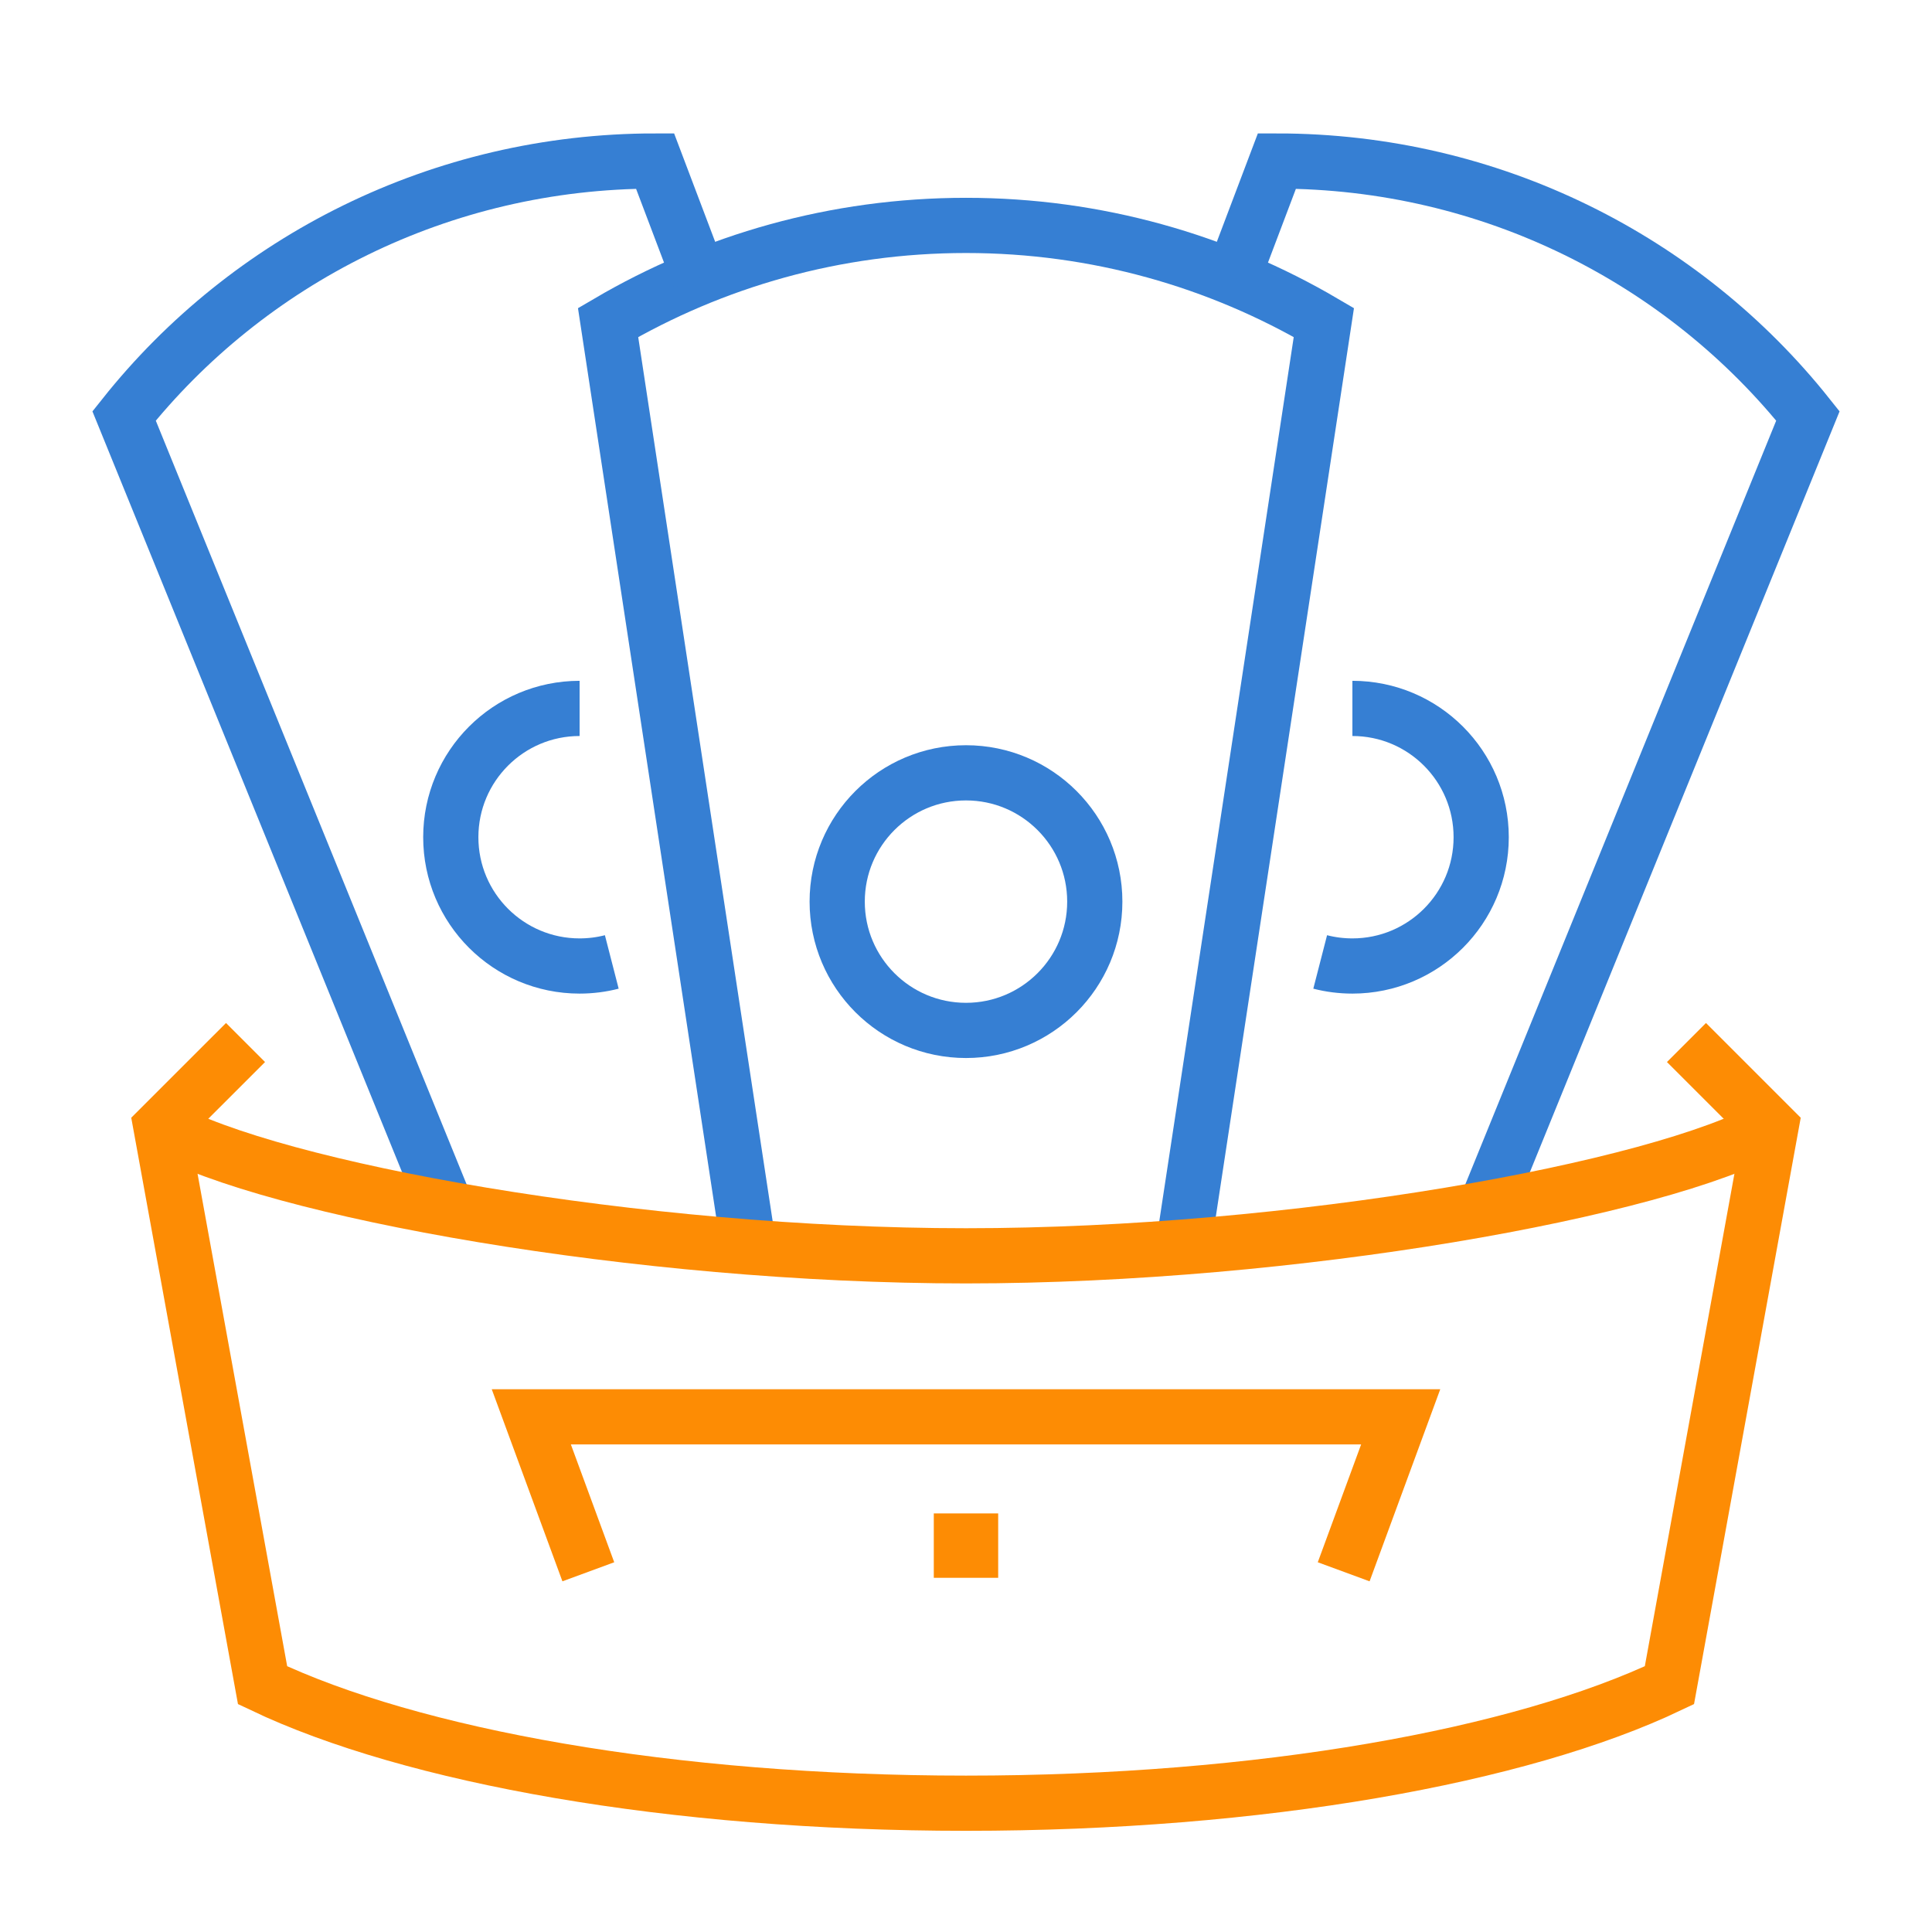 <svg width="70" height="70" viewBox="0 0 70 70" fill="none" xmlns="http://www.w3.org/2000/svg">
<path d="M34.833 56.167V55.834H35.166V56.167H34.833Z" fill="#252525" stroke="url(#paint0_linear_120_3971)" stroke-width="2"/>
<path d="M35 37.334C37.577 37.334 39.666 35.245 39.666 32.668C39.666 30.09 37.577 28.001 35 28.001C32.422 28.001 30.333 30.09 30.333 32.668C30.333 35.245 32.422 37.334 35 37.334Z" stroke="#367FD3" stroke-width="2" stroke-miterlimit="10"/>
<path d="M21 25.667C18.422 25.667 16.333 27.756 16.333 30.334C16.333 32.911 18.422 35 21 35C21.402 35 21.793 34.949 22.166 34.853" stroke="#367FD3" stroke-width="2" stroke-miterlimit="10"/>
<path d="M42.872 45.183L47.966 11.686C44.162 9.453 39.732 8.167 35 8.167C30.268 8.167 25.838 9.453 22.032 11.686L27.126 45.183" stroke="#367FD3" stroke-width="2" stroke-miterlimit="10"/>
<path d="M25.333 10.056L23.734 5.834C15.964 5.834 8.985 9.427 4.496 15.07L16.187 43.796" stroke="#367FD3" stroke-width="2" stroke-miterlimit="10"/>
<path d="M49 25.667C51.577 25.667 53.666 27.756 53.666 30.334C53.666 32.911 51.577 35 49 35C48.597 35 48.206 34.949 47.833 34.853" stroke="#367FD3" stroke-width="2" stroke-miterlimit="10"/>
<path d="M44.667 10.056L46.265 5.834C54.035 5.834 61.014 9.427 65.504 15.07L53.811 43.795" stroke="#367FD3" stroke-width="2" stroke-miterlimit="10"/>
<path d="M21.316 56.949L19.25 51.334H50.75L48.684 56.949" stroke="url(#paint1_linear_120_3971)" stroke-width="2" stroke-miterlimit="10"/>
<path d="M61.104 37.772L64.166 40.834L60.486 61.059C55.084 63.631 45.691 65.334 35 65.334C24.308 65.334 14.915 63.631 9.514 61.059L5.833 40.834L8.896 37.772" stroke="url(#paint2_linear_120_3971)" stroke-width="2" stroke-miterlimit="10"/>
<path d="M64.166 40.834C60.123 43.109 46.859 45.501 35 45.501C23.14 45.501 9.877 43.109 5.833 40.834" stroke="url(#paint3_linear_120_3971)" stroke-width="2" stroke-miterlimit="10"/>
<defs>
<linearGradient id="paint0_linear_120_3971" x1="35" y1="54.834" x2="35" y2="57.167" gradientUnits="userSpaceOnUse">
<stop stop-color="#FD8C04"/>
<stop offset="1" stop-color="#FD8C04"/>
</linearGradient>
<linearGradient id="paint1_linear_120_3971" x1="35" y1="51.334" x2="35" y2="56.949" gradientUnits="userSpaceOnUse">
<stop stop-color="#FD8C04"/>
<stop offset="1" stop-color="#FD8C04"/>
</linearGradient>
<linearGradient id="paint2_linear_120_3971" x1="35" y1="37.772" x2="35" y2="65.334" gradientUnits="userSpaceOnUse">
<stop stop-color="#FD8C04"/>
<stop offset="1" stop-color="#FD8C04"/>
</linearGradient>
<linearGradient id="paint3_linear_120_3971" x1="35" y1="40.834" x2="35" y2="45.501" gradientUnits="userSpaceOnUse">
<stop stop-color="#FD8C04"/>
<stop offset="1" stop-color="#FD8C04"/>
</linearGradient>
</defs>
</svg>
